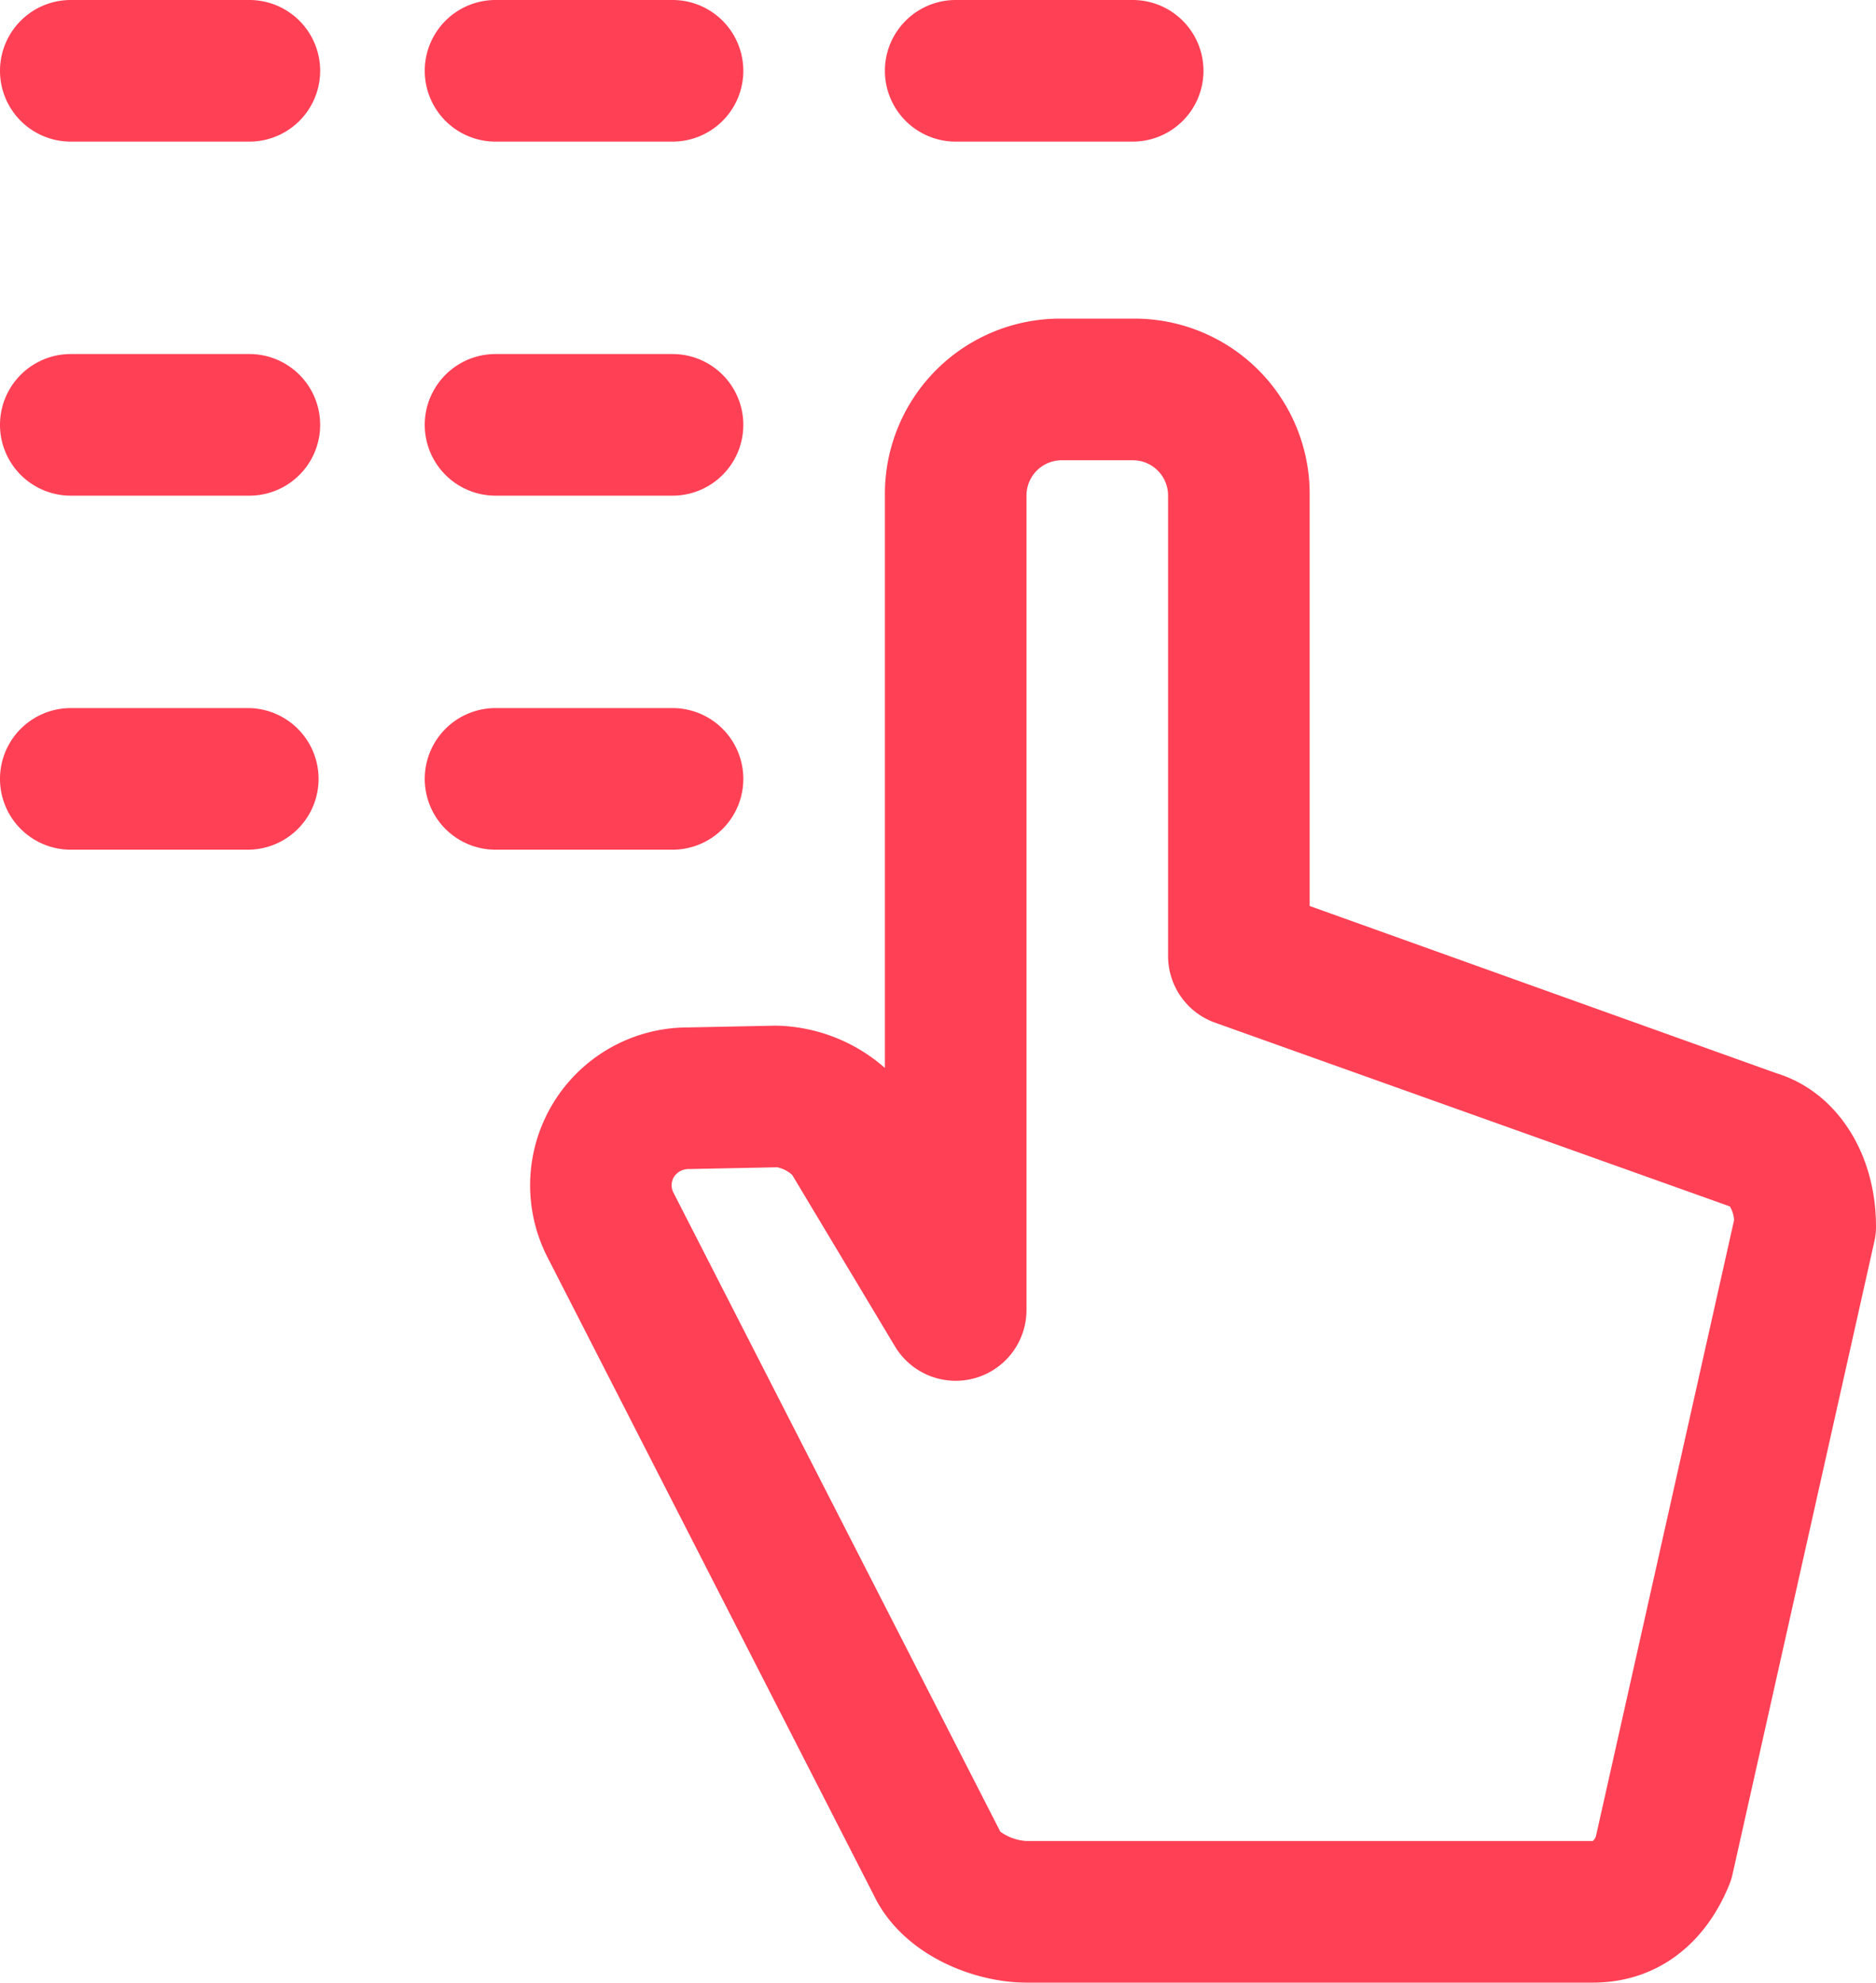 <svg xmlns="http://www.w3.org/2000/svg" width="106" height="112" viewBox="0 0 106 112">
  <defs>
    <style>
      .cls-1 {
        fill: #ff4055;
        fill-rule: evenodd;
      }
    </style>
  </defs>
  <path id="icon-interactivity.svg" class="cls-1" d="M4789,5864h-32c-2.87,0-6.74-1.45-8.47-4.63l-18.55-36.26a8.917,8.917,0,0,1,7.9-13.07l4.96-.1h0a9.575,9.575,0,0,1,6.16,2.39V5780a9.9,9.9,0,0,1,10-10h4a9.9,9.9,0,0,1,10,10v23.18l26.38,9.45c3.35,1.03,5.62,4.45,5.62,8.66a3.63,3.63,0,0,1-.1.87l-8,35.69a3.4,3.4,0,0,1-.2.64C4795.27,5861.99,4792.46,5864,4789,5864Zm-33.48-8.53a2.767,2.767,0,0,0,1.48.53h32a0.635,0.635,0,0,0,.18-0.29l7.8-34.78a1.633,1.633,0,0,0-.24-0.78l-29.09-10.38A4,4,0,0,1,4765,5806v-26a1.992,1.992,0,0,0-2-2h-4a1.992,1.992,0,0,0-2,2v46a4,4,0,0,1-7.43,2.06l-5.81-9.69a1.8,1.8,0,0,0-.85-0.43l-4.96.1a0.988,0.988,0,0,0-.86.43,0.908,0.908,0,0,0-.04.9ZM4713.09,5760H4703a4,4,0,0,1,0-8h10.09A4,4,0,0,1,4713.09,5760Zm0,20H4703a4,4,0,0,1,0-8h10.09A4,4,0,0,1,4713.09,5780Zm-0.09,20h-10a4,4,0,0,1,0-8h10A4,4,0,0,1,4713,5800Zm24-40h-10a4,4,0,0,1,0-8h10A4,4,0,0,1,4737,5760Zm0,20h-10a4,4,0,0,1,0-8h10A4,4,0,0,1,4737,5780Zm0,20h-10a4,4,0,0,1,0-8h10A4,4,0,0,1,4737,5800Zm26-40h-10a4,4,0,0,1,0-8h10A4,4,0,0,1,4763,5760Z" transform="translate(-4699 -5752)"/>
</svg>
